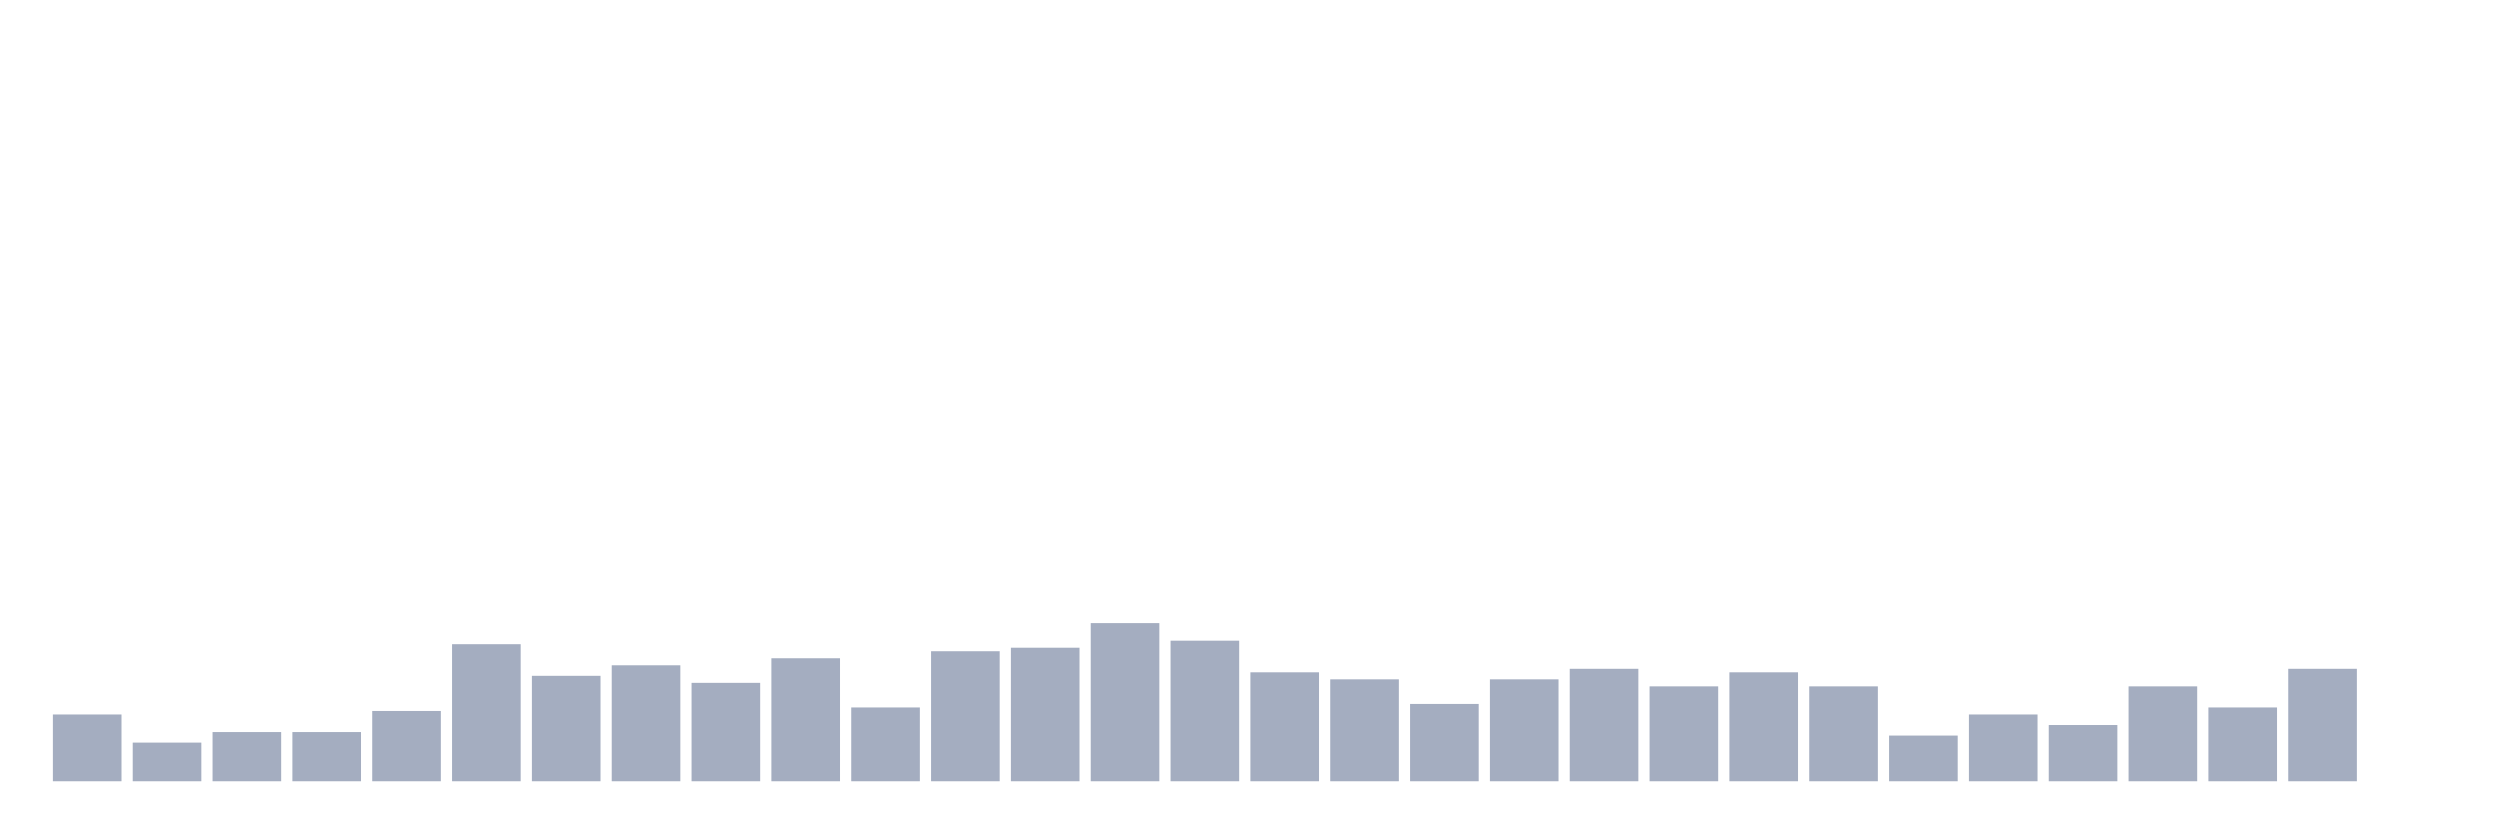 <svg xmlns="http://www.w3.org/2000/svg" viewBox="0 0 480 160"><g transform="translate(10,10)"><rect class="bar" x="0.153" width="13.175" y="127.179" height="12.821" fill="rgb(164,173,192)"></rect><rect class="bar" x="15.482" width="13.175" y="132.578" height="7.422" fill="rgb(164,173,192)"></rect><rect class="bar" x="30.81" width="13.175" y="130.553" height="9.447" fill="rgb(164,173,192)"></rect><rect class="bar" x="46.138" width="13.175" y="130.553" height="9.447" fill="rgb(164,173,192)"></rect><rect class="bar" x="61.466" width="13.175" y="126.505" height="13.495" fill="rgb(164,173,192)"></rect><rect class="bar" x="76.794" width="13.175" y="113.684" height="26.316" fill="rgb(164,173,192)"></rect><rect class="bar" x="92.123" width="13.175" y="119.757" height="20.243" fill="rgb(164,173,192)"></rect><rect class="bar" x="107.451" width="13.175" y="117.733" height="22.267" fill="rgb(164,173,192)"></rect><rect class="bar" x="122.779" width="13.175" y="121.107" height="18.893" fill="rgb(164,173,192)"></rect><rect class="bar" x="138.107" width="13.175" y="116.383" height="23.617" fill="rgb(164,173,192)"></rect><rect class="bar" x="153.436" width="13.175" y="125.83" height="14.17" fill="rgb(164,173,192)"></rect><rect class="bar" x="168.764" width="13.175" y="115.034" height="24.966" fill="rgb(164,173,192)"></rect><rect class="bar" x="184.092" width="13.175" y="114.359" height="25.641" fill="rgb(164,173,192)"></rect><rect class="bar" x="199.42" width="13.175" y="109.636" height="30.364" fill="rgb(164,173,192)"></rect><rect class="bar" x="214.748" width="13.175" y="113.009" height="26.991" fill="rgb(164,173,192)"></rect><rect class="bar" x="230.077" width="13.175" y="119.082" height="20.918" fill="rgb(164,173,192)"></rect><rect class="bar" x="245.405" width="13.175" y="120.432" height="19.568" fill="rgb(164,173,192)"></rect><rect class="bar" x="260.733" width="13.175" y="125.155" height="14.845" fill="rgb(164,173,192)"></rect><rect class="bar" x="276.061" width="13.175" y="120.432" height="19.568" fill="rgb(164,173,192)"></rect><rect class="bar" x="291.39" width="13.175" y="118.408" height="21.592" fill="rgb(164,173,192)"></rect><rect class="bar" x="306.718" width="13.175" y="121.781" height="18.219" fill="rgb(164,173,192)"></rect><rect class="bar" x="322.046" width="13.175" y="119.082" height="20.918" fill="rgb(164,173,192)"></rect><rect class="bar" x="337.374" width="13.175" y="121.781" height="18.219" fill="rgb(164,173,192)"></rect><rect class="bar" x="352.702" width="13.175" y="131.228" height="8.772" fill="rgb(164,173,192)"></rect><rect class="bar" x="368.031" width="13.175" y="127.179" height="12.821" fill="rgb(164,173,192)"></rect><rect class="bar" x="383.359" width="13.175" y="129.204" height="10.796" fill="rgb(164,173,192)"></rect><rect class="bar" x="398.687" width="13.175" y="121.781" height="18.219" fill="rgb(164,173,192)"></rect><rect class="bar" x="414.015" width="13.175" y="125.83" height="14.17" fill="rgb(164,173,192)"></rect><rect class="bar" x="429.344" width="13.175" y="118.408" height="21.592" fill="rgb(164,173,192)"></rect><rect class="bar" x="444.672" width="13.175" y="140" height="0" fill="rgb(164,173,192)"></rect></g></svg>